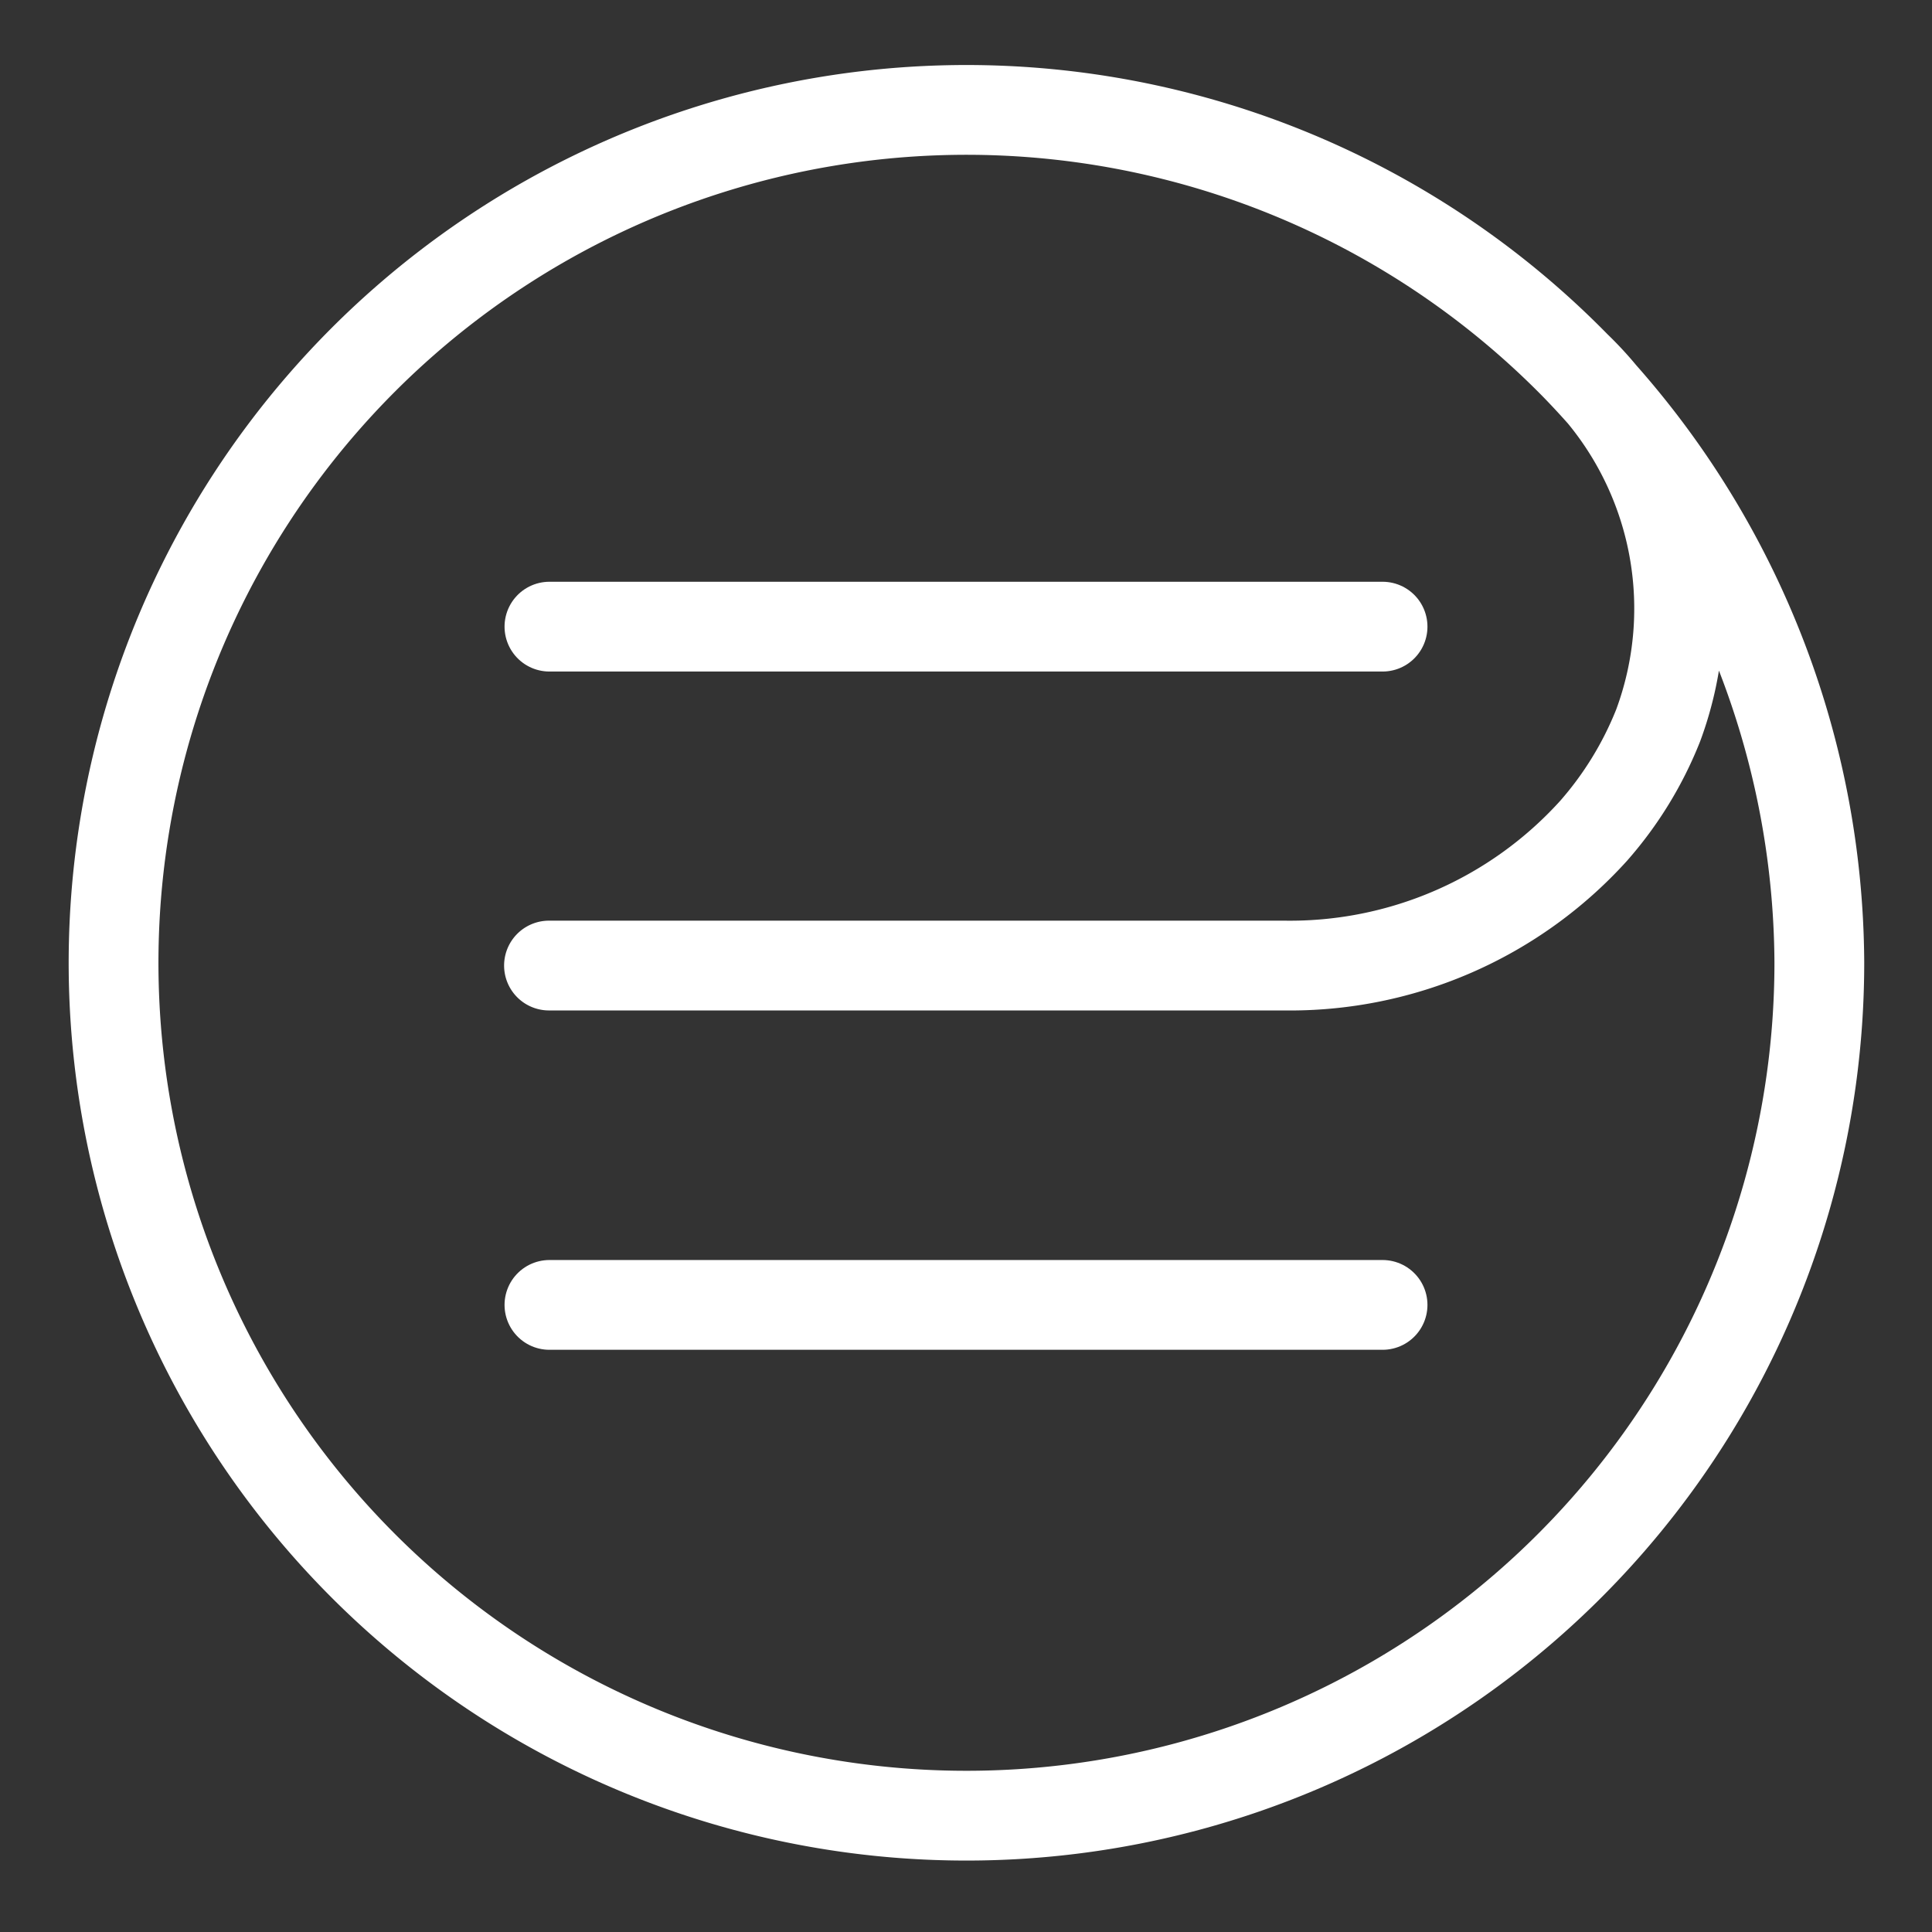 <svg xmlns="http://www.w3.org/2000/svg" viewBox="0 0 43.04 43.04" class="h-8">
    <rect x="0" y="0" width="43.04" height="43.04" fill="#333333" stroke="none"/>
    <defs>
        <style>.cls-1 {
                fill: none;
                stroke: #ffffff;
                stroke-linecap: round;
                stroke-linejoin: round;
                stroke-width: 2px;
            }</style>
    </defs>
    <line class="cls-1 topline" x1="12.24" y1="13.96" x2="30.8" y2="13.96"/>
    <line class="cls-1 bottomline" x1="12.24" y1="29.07" x2="30.8" y2="29.07"/>
    <path class="cls-1 circlepath"
          d="M4268.12,3388.18h16.37a9.12,9.12,0,0,0,6.9-3,8.05,8.05,0,0,0,1.44-2.35,7.49,7.49,0,0,0-1.83-8,19,19,0,1,0,5.42,13.28,19.22,19.22,0,0,0-5.42-13.28"
          transform="translate(-4255.89 -3366.67)"/>
</svg>